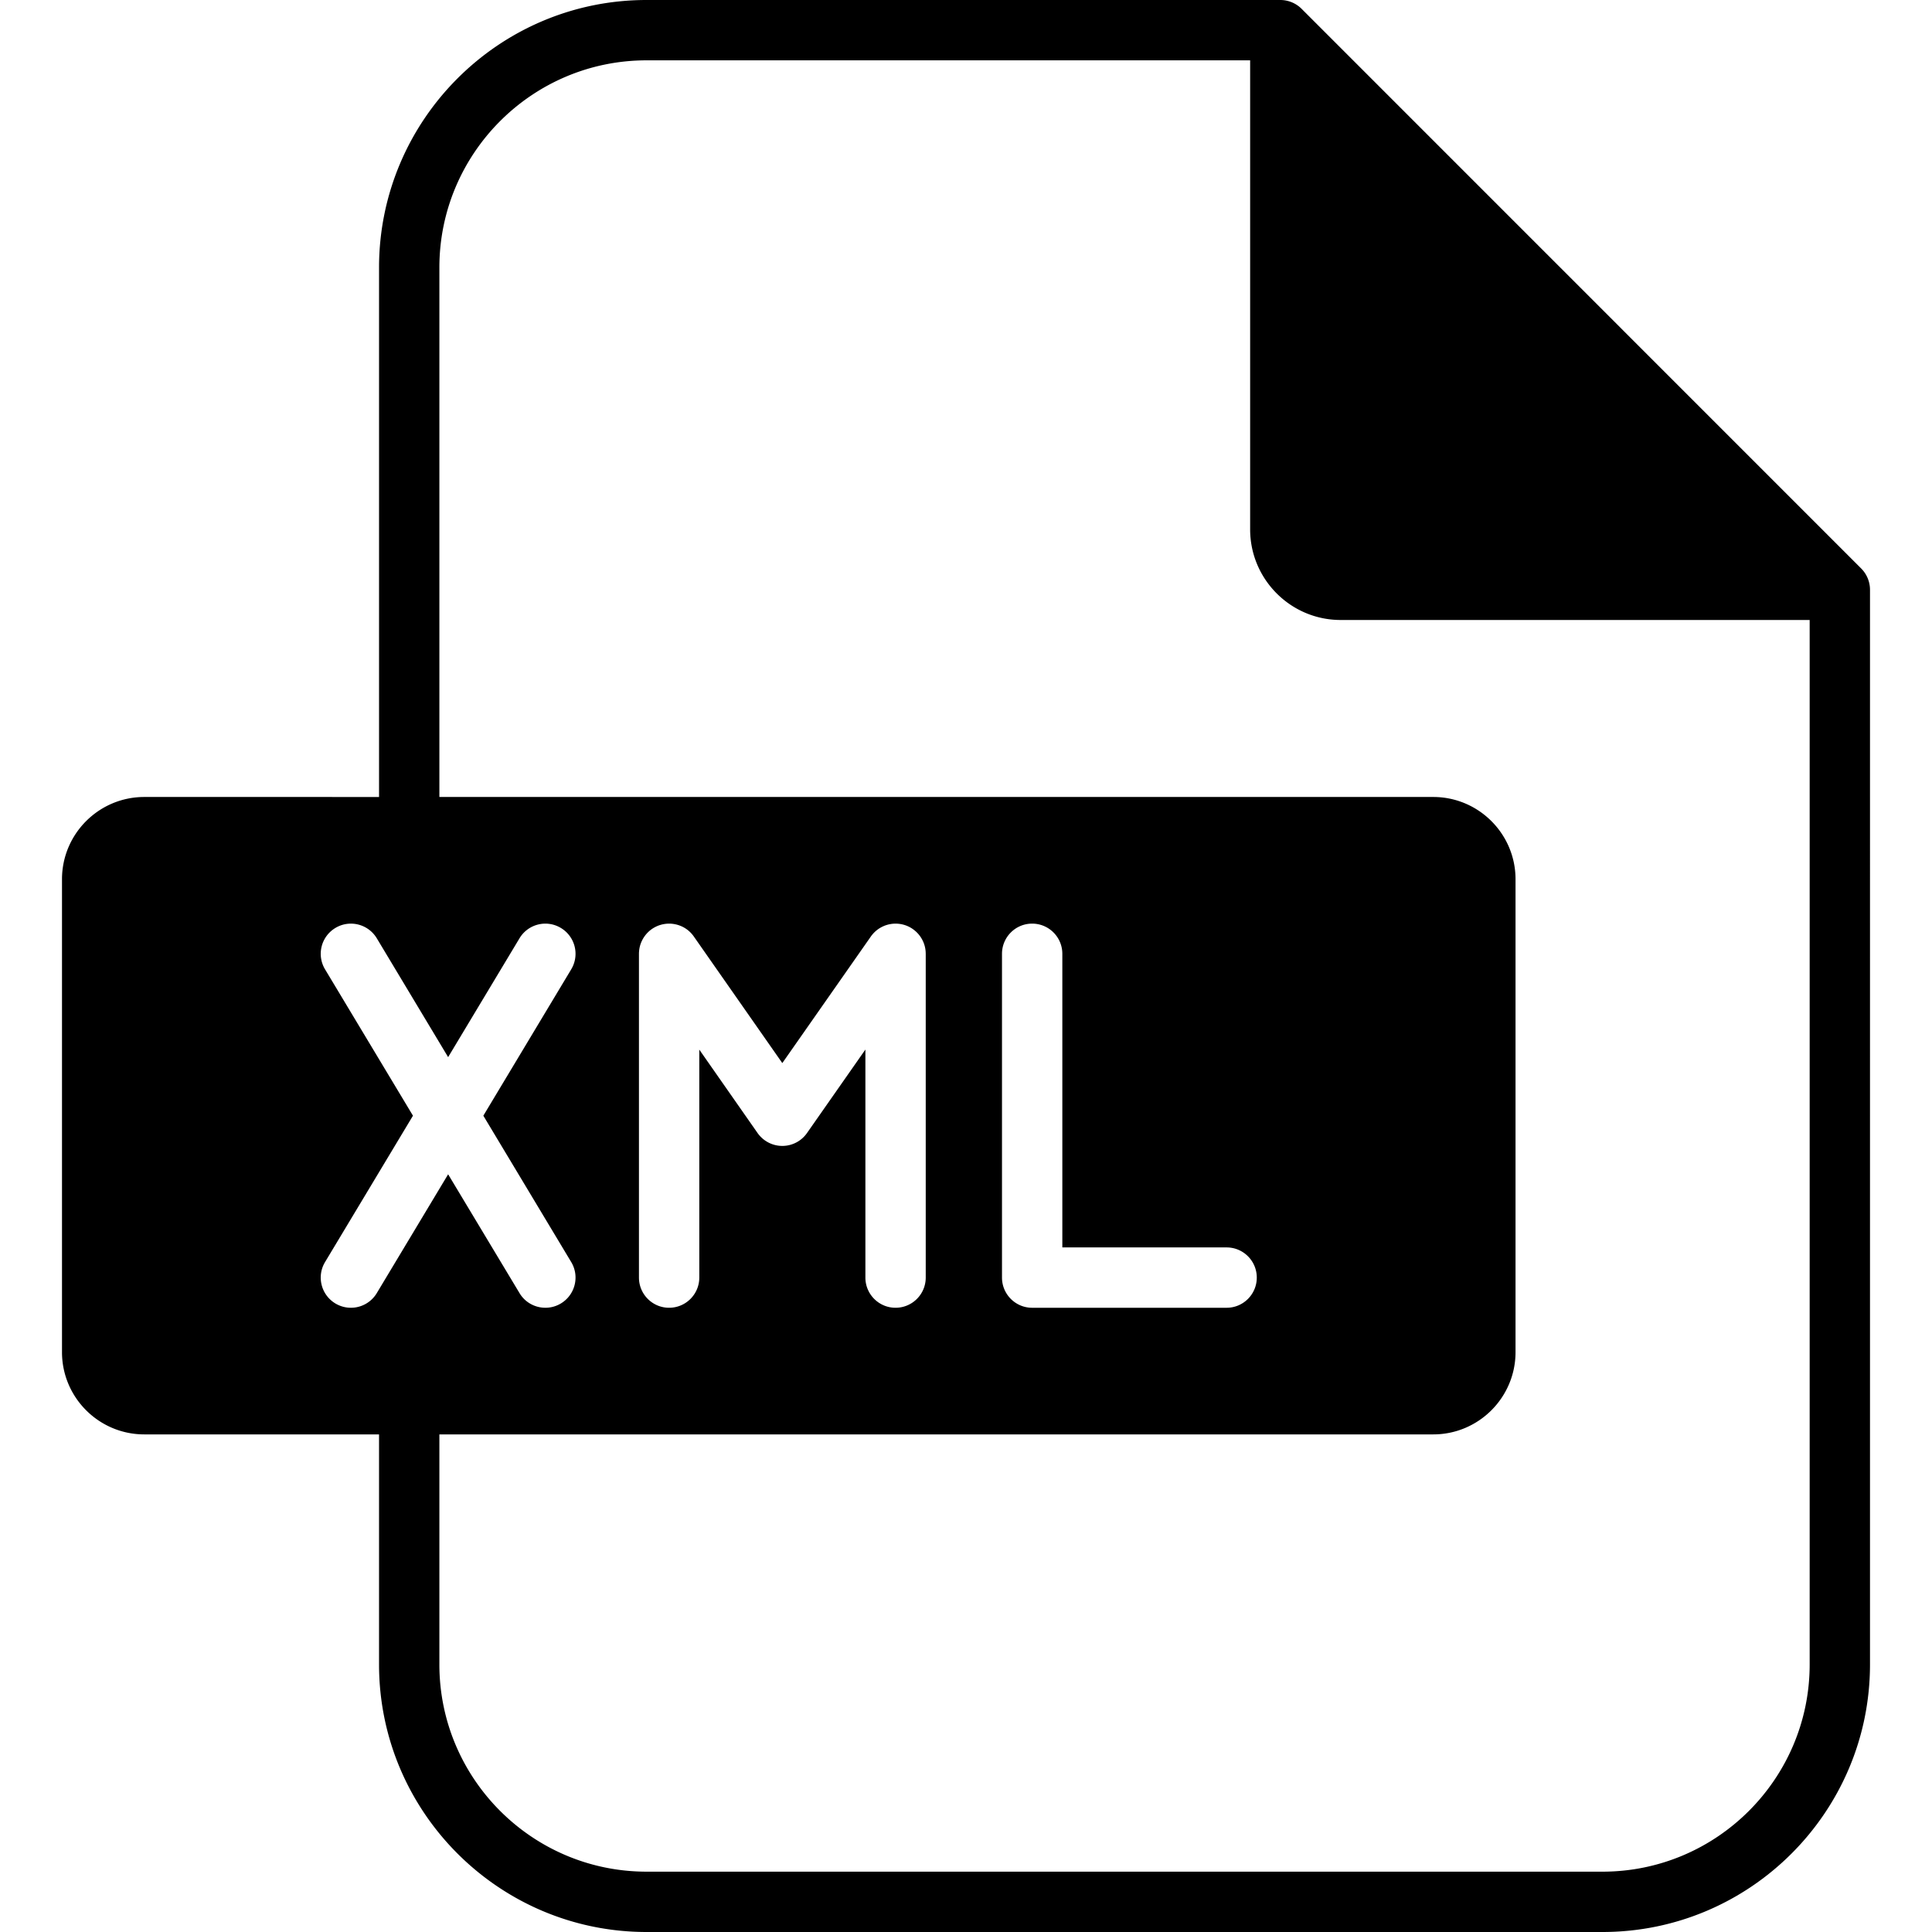 <svg xmlns="http://www.w3.org/2000/svg" version="1.1" xmlns:xlink="http://www.w3.org/1999/xlink" width="512" height="512" x="0" y="0" viewBox="0 0 512 512" style="enable-background:new 0 0 512 512" xml:space="preserve" class=""><g><path d="M493.23 150.65 344.95 2.35A7.994 7.994 0 0 0 339.3 0H171.34c-39.09 0-70.89 31.81-70.89 70.9v140.31H38.23c-12.02 0-21.8 9.78-21.8 21.8v125.32c0 12.02 9.78 21.8 21.8 21.8h62.22v60.97c0 39.09 31.8 70.9 70.89 70.9h253.34c39.09 0 70.89-31.81 70.89-70.9V156.31c0-2.12-.84-4.16-2.34-5.66zM86.14 256.88a7.983 7.983 0 0 1 2.74-10.96c3.78-2.28 8.69-1.05 10.97 2.73l18.91 31.5 18.92-31.5c2.27-3.78 7.18-5.01 10.96-2.73a7.983 7.983 0 0 1 2.74 10.96l-23.29 38.79 23.29 38.79c2.27 3.78 1.05 8.69-2.74 10.97-1.28.77-2.7 1.14-4.1 1.14-2.72 0-5.37-1.38-6.86-3.88l-18.92-31.49-18.91 31.49a7.988 7.988 0 0 1-6.86 3.88c-1.41 0-2.82-.37-4.11-1.14-3.79-2.28-5.01-7.19-2.74-10.97l23.3-38.79zm127.72 43.39a7.978 7.978 0 0 1-10.24 2.5 8.093 8.093 0 0 1-2.86-2.51l-15.44-22.1v60.41c0 4.42-3.58 8-8 8-4.41 0-7.99-3.58-7.99-8v-85.69c0-.21 0-.42.02-.62.07-1.15.38-2.23.89-3.19.5-.96 1.2-1.83 2.09-2.55.76-.6 1.63-1.07 2.57-1.37a8.06 8.06 0 0 1 2.96-.36c1.13.08 2.2.39 3.15.88.97.5 1.84 1.21 2.56 2.11.13.16.25.33.37.5l23.38 33.45 23.4-33.45c.12-.18.24-.35.38-.51.71-.89 1.58-1.59 2.54-2.09s2.03-.81 3.17-.89c.98-.06 1.99.05 2.96.36.94.3 1.81.77 2.56 1.38.89.71 1.59 1.58 2.09 2.54.51.96.82 2.04.89 3.18.01.21.02.42.02.63v85.69c0 4.42-3.58 8-8 8-4.41 0-7.99-3.58-7.99-8v-60.43zm111.21 30.31c4.41 0 7.99 3.58 7.99 7.99 0 4.42-3.58 8-7.99 8h-51.54c-4.41 0-7.99-3.58-7.99-8v-85.8c0-4.42 3.58-8 7.99-8 4.42 0 8 3.58 8 8v77.81zM479.58 441.1c0 30.28-24.63 54.91-54.9 54.91H171.34c-30.27 0-54.9-24.63-54.9-54.91v-60.97h263.39c12.02 0 21.8-9.78 21.8-21.8V233.01c0-12.02-9.78-21.8-21.8-21.8H116.44V70.9c0-30.28 24.63-54.91 54.9-54.91H331.3v124.3c0 13.24 10.76 24.01 23.98 24.01h124.3z" fill="#000000" opacity="1" data-original="#000000" class=""></path></g></svg>